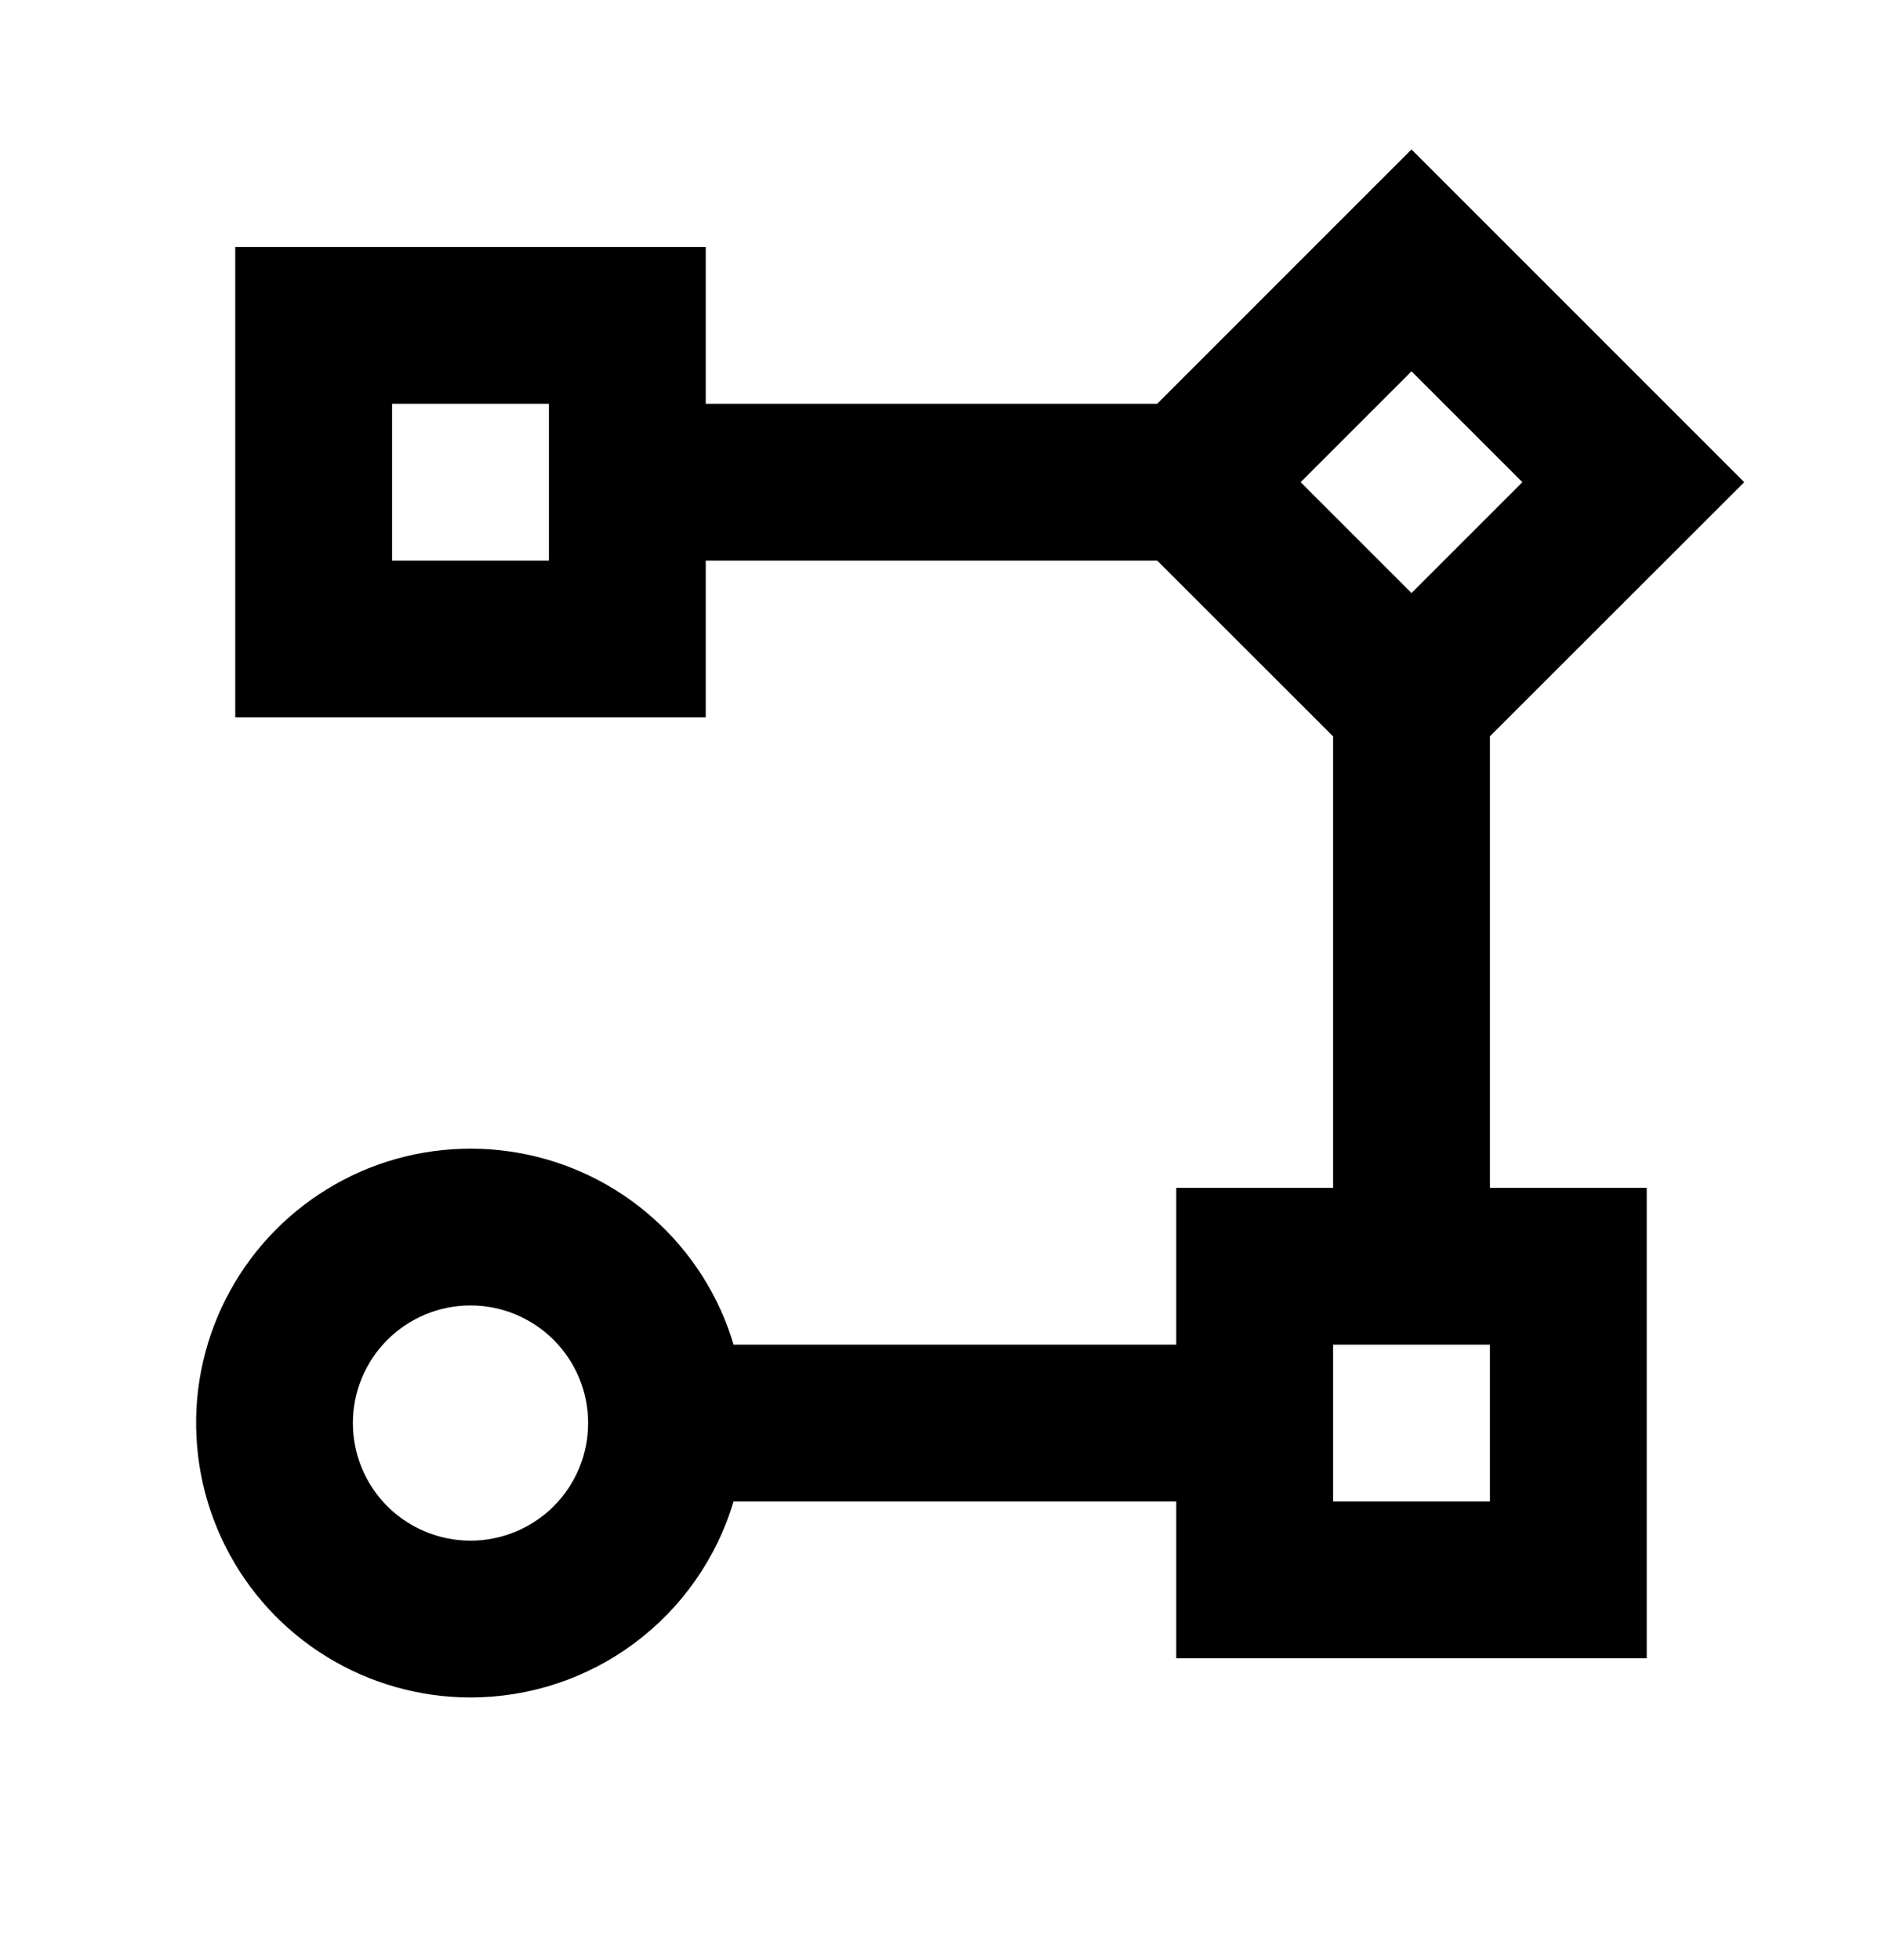 <svg width="24" height="25" viewBox="0 0 24 25" fill="none" xmlns="http://www.w3.org/2000/svg">
<path d="M6 21.65C5.351 21.65 4.715 21.469 4.162 21.128C3.61 20.788 3.164 20.3 2.873 19.72C2.581 19.139 2.458 18.49 2.514 17.843C2.571 17.197 2.807 16.579 3.195 16.058C3.583 15.538 4.108 15.136 4.711 14.896C5.315 14.657 5.973 14.591 6.612 14.704C7.251 14.817 7.846 15.106 8.33 15.538C8.815 15.97 9.17 16.528 9.355 17.15H15V15.15H17V9.392L14.757 7.15H9V9.15H3V3.15H9V5.15H14.757L18 1.906L22.243 6.15L19 9.391V15.15H21V21.15H15V19.15H9.355C9.139 19.872 8.696 20.506 8.092 20.956C7.488 21.407 6.754 21.65 6 21.65ZM6 16.65C5.602 16.65 5.221 16.808 4.939 17.09C4.658 17.371 4.5 17.752 4.5 18.15C4.5 18.548 4.658 18.93 4.939 19.211C5.221 19.492 5.602 19.65 6 19.65C6.398 19.65 6.779 19.492 7.061 19.211C7.342 18.93 7.5 18.548 7.5 18.15C7.5 17.752 7.342 17.371 7.061 17.09C6.779 16.808 6.398 16.65 6 16.65ZM19 17.15H17V19.15H19V17.15ZM18 4.736L16.586 6.15L18 7.564L19.414 6.15L18 4.736ZM7 5.15H5V7.15H7V5.15Z" fill="black"/>
</svg>
